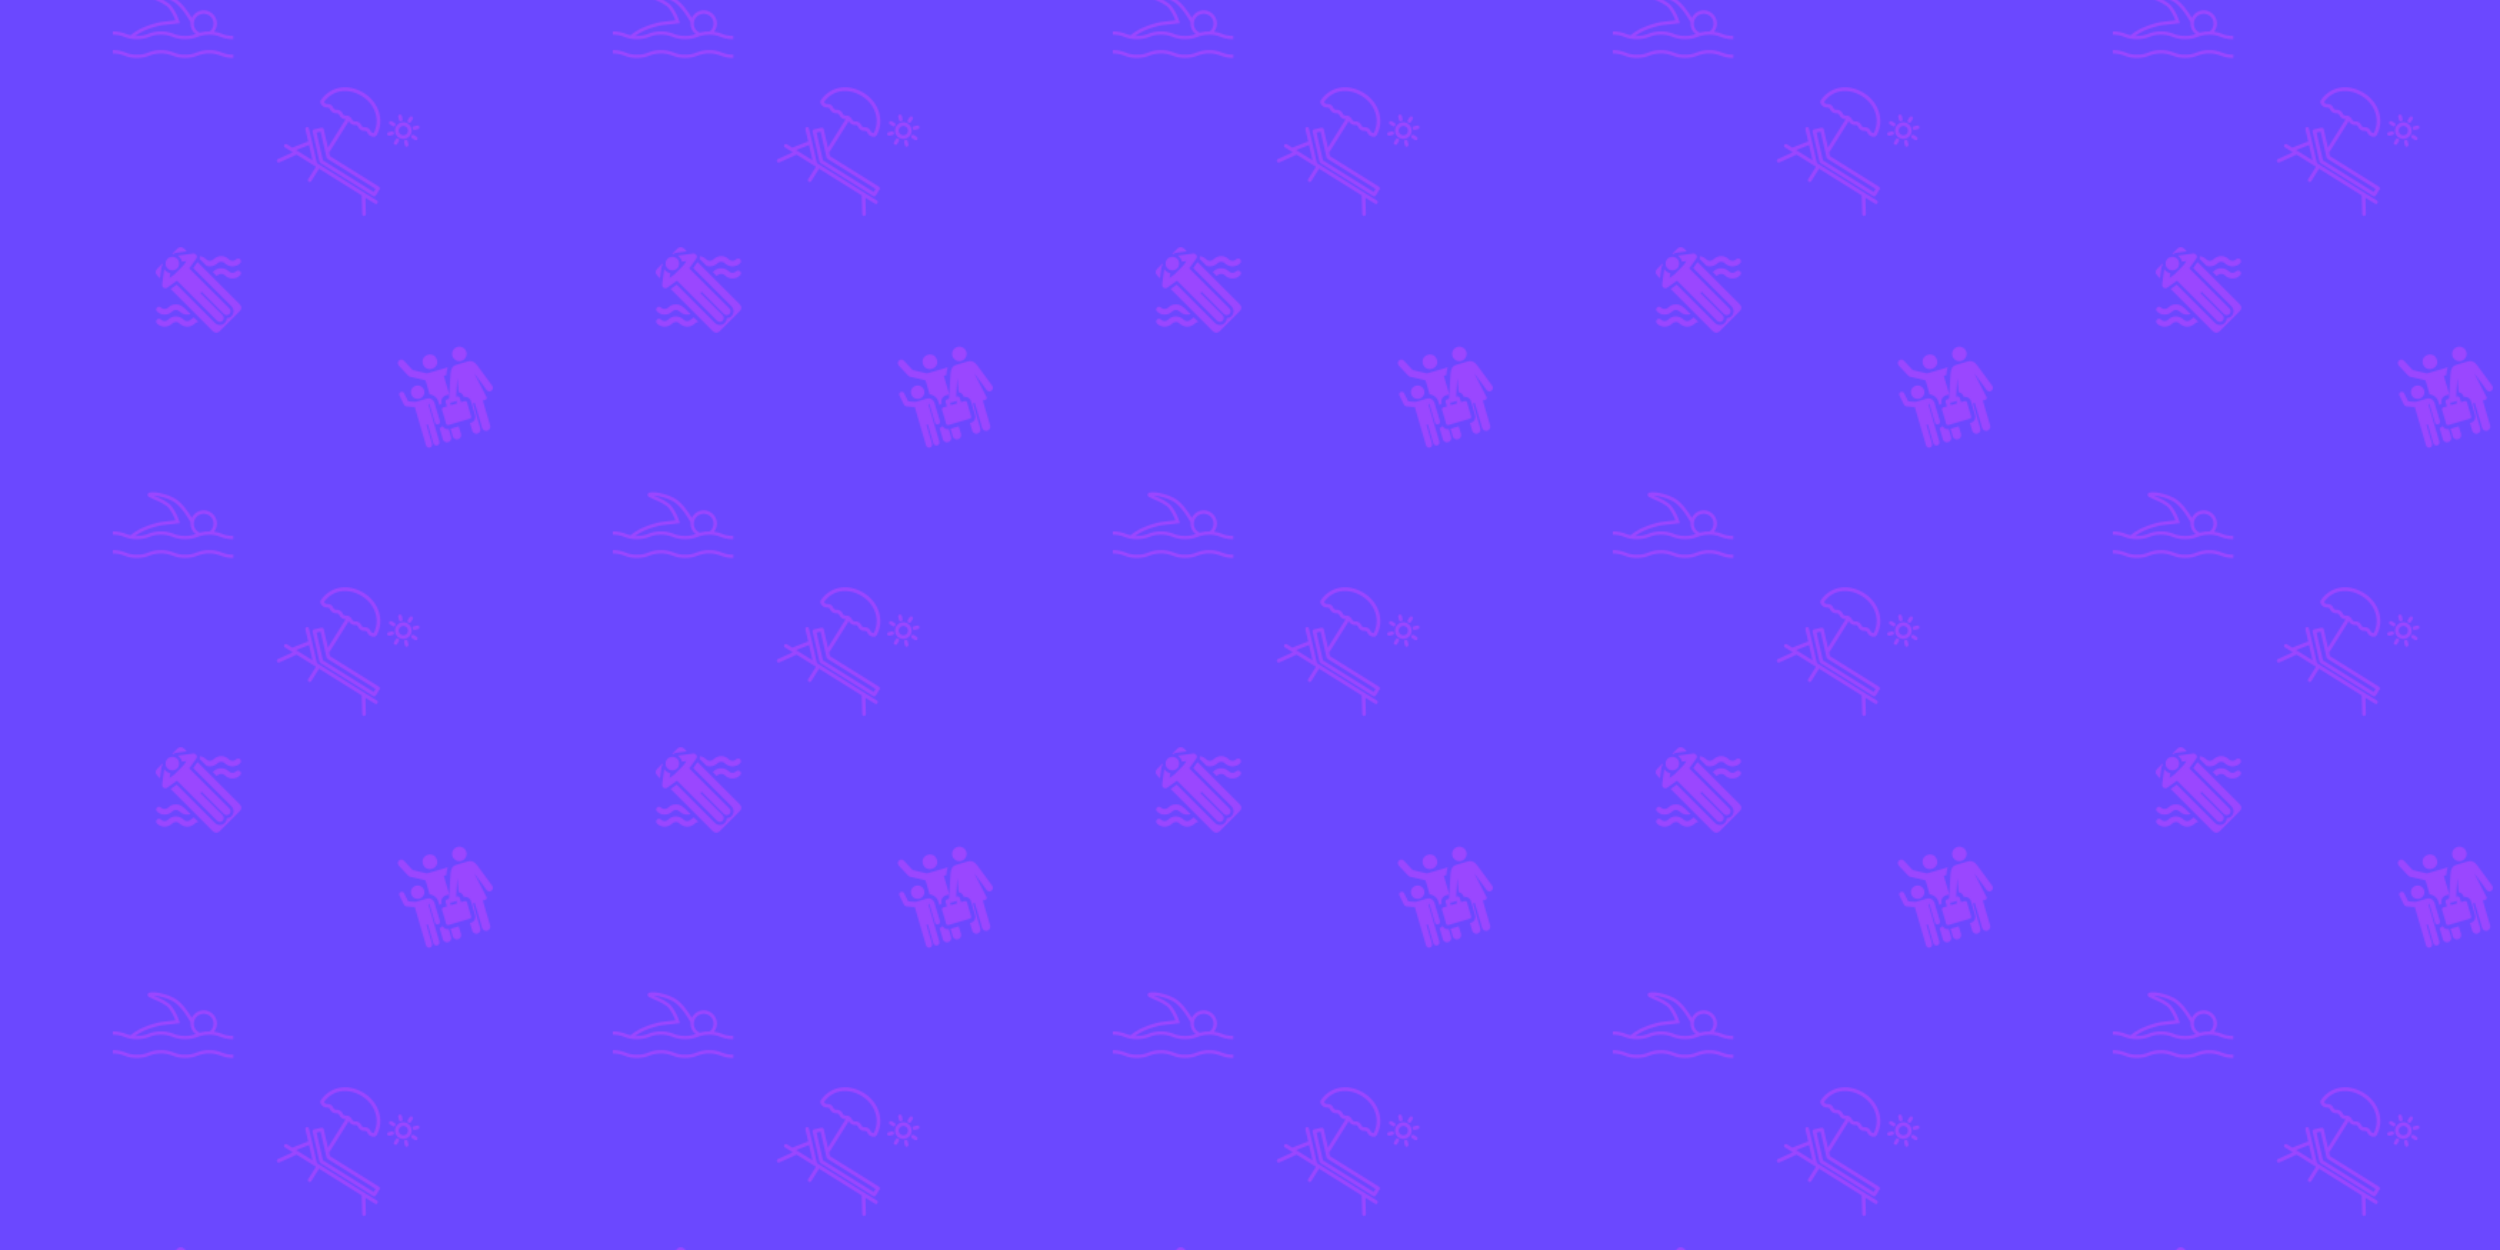<svg xmlns="http://www.w3.org/2000/svg" xmlns:xlink="http://www.w3.org/1999/xlink" xmlns:fi="http://pattern.flaticon.com/" x="0" y="0" width="1000" height="500" viewBox="0 0 1750 875"><rect x="0px" y="0px" width="100%" height="100%" opacity="1" fill="#6b48ff"/><defs><g transform="matrix(0.136 0.085 -0.085 0.136 232.979 46.967)" id="L1_0"><path d="M472.001,392H163.313L53.657,282.344c-3.07-3.178-8.134-3.266-11.312-0.196s-3.266,8.134-0.196,11.312    c0.064,0.067,0.13,0.132,0.196,0.196l38.528,38.528L36.001,392h-28c-4.418,0-8,3.582-8,8s3.582,8,8,8h41.056L9.345,467.56    c-2.452,3.676-1.46,8.644,2.216,11.096s8.644,1.46,11.096-2.216L68.281,408h99.72v64c0,4.418,3.582,8,8,8s8-3.582,8-8v-64h219.72    l45.6,68.44c2.452,3.676,7.42,4.668,11.096,2.216s4.668-7.42,2.216-11.096L422.945,408h49.056c4.418,0,8-3.582,8-8    S476.419,392,472.001,392z M56.001,392l36.296-48.392L140.689,392H56.001z" fill="#9a47ff"/><path d="M448.001,336H195.313l-11.312-11.312V163.2c4.769,3.088,10.319,4.753,16,4.8c6.407-0.036,12.636-2.113,17.784-5.928    c3.719-2.656,8.713-2.656,12.432,0c10.534,7.917,25.034,7.917,35.568,0c3.719-2.656,8.713-2.656,12.432,0    c11.28,8.443,26.937,7.808,37.496-1.52c2.744-2.291,4.286-5.714,4.184-9.288C317.065,80.536,254.169,24,176.001,24    C90.025,24,34.585,80.528,32.089,151.248c-0.089,3.581,1.456,7.008,4.2,9.312c5.477,4.746,12.466,7.383,19.712,7.44    c6.407-0.036,12.636-2.113,17.784-5.928c3.719-2.656,8.713-2.656,12.432,0c10.534,7.917,25.034,7.917,35.568,0    c3.719-2.656,8.713-2.656,12.432,0c9.886,7.492,23.42,7.944,33.784,1.128v145.52l-58.344-58.344    c-3.124-3.123-8.188-3.123-11.312,0l-24,24c-3.123,3.124-3.123,8.188,0,11.312l96,96c1.505,1.489,3.539,2.32,5.656,2.312h272    c4.418,0,8-3.582,8-8v-32C456.001,339.582,452.419,336,448.001,336z M160.369,149.136c-2.414,1.821-5.345,2.824-8.368,2.864    c-3.023-0.043-5.953-1.046-8.368-2.864c-9.333-6.735-21.931-6.735-31.264,0c-4.923,3.825-11.813,3.825-16.736,0    c-9.333-6.735-21.931-6.735-31.264,0c-2.414,1.821-5.345,2.824-8.368,2.864c-2.795-0.031-5.517-0.898-7.816-2.488    C51.641,84.912,103.865,40,176.001,40c68.336,0,124,47.92,127.792,109.536c-2.296,1.576-5.008,2.433-7.792,2.464    c-3.023-0.043-5.953-1.046-8.368-2.864c-9.333-6.736-21.931-6.736-31.264,0c-4.923,3.825-11.813,3.825-16.736,0    c-9.333-6.736-21.931-6.736-31.264,0c-4.923,3.825-11.813,3.825-16.736,0C182.3,142.4,169.702,142.4,160.369,149.136z     M440.001,368H179.313l-88-88l12.688-12.688l66.336,66.336l16,16c1.501,1.505,3.539,2.352,5.664,2.352h248V368z" fill="#9a47ff"/><path d="M408.001,35.552C387.88,35.574,371.575,51.879,371.553,72c0,20.13,16.318,36.448,36.448,36.448    c20.13,0,36.448-16.318,36.448-36.448S428.131,35.552,408.001,35.552z M408.001,92.448c-11.293,0-20.448-9.155-20.448-20.448    c0.013-11.288,9.16-20.435,20.448-20.448c11.293,0,20.448,9.155,20.448,20.448S419.294,92.448,408.001,92.448z" fill="#9a47ff"/><path d="M358.217,64h-14.216c-4.418,0-8,3.582-8,8s3.582,8,8,8h14.216c4.418,0,8-3.582,8-8S362.635,64,358.217,64z" fill="#9a47ff"/><path d="M378.465,31.152l-10.064-10.064c-3.178-3.069-8.243-2.981-11.312,0.197c-2.994,3.1-2.994,8.015,0,11.115l10.064,10.064    c3.178,3.07,8.242,2.982,11.312-0.196C381.459,39.167,381.459,34.252,378.465,31.152z" fill="#9a47ff"/><path d="M408.001,0c-4.418,0-8,3.582-8,8v14.216c0,4.418,3.582,8,8,8s8-3.582,8-8V8C416.001,3.582,412.419,0,408.001,0z" fill="#9a47ff"/><path d="M458.913,21.088c-3.124-3.123-8.188-3.123-11.312,0l-10.064,10.064c-3.178,3.07-3.266,8.134-0.196,11.312    s8.134,3.266,11.312,0.196c0.067-0.064,0.132-0.13,0.196-0.196L458.913,32.4C462.036,29.276,462.036,24.212,458.913,21.088z" fill="#9a47ff"/><path d="M472.001,64h-14.216c-4.418,0-8,3.582-8,8s3.582,8,8,8h14.216c4.418,0,8-3.582,8-8S476.419,64,472.001,64z" fill="#9a47ff"/><path d="M458.913,111.6l-10.064-10.064c-3.124-3.123-8.188-3.123-11.312,0c-3.123,3.124-3.123,8.188,0,11.312l10.064,10.064    c3.178,3.07,8.242,2.982,11.312-0.196C461.907,119.615,461.907,114.7,458.913,111.6z" fill="#9a47ff"/><path d="M408.001,113.784c-4.418,0-8,3.582-8,8V136c0,4.418,3.582,8,8,8s8-3.582,8-8v-14.216    C416.001,117.366,412.419,113.784,408.001,113.784z" fill="#9a47ff"/><path d="M378.269,101.536c-3.1-2.994-8.015-2.994-11.116,0L357.089,111.6c-3.178,3.07-3.266,8.134-0.196,11.312    c3.07,3.178,8.134,3.266,11.312,0.196c0.067-0.064,0.132-0.13,0.196-0.196l10.064-10.064    C381.534,109.67,381.447,104.605,378.269,101.536z" fill="#9a47ff"/></g><g transform="matrix(0.119 0 0 0.119 78.965 -5.462)" id="L1_1"><path d="M 141.855 276.789 C 167.32 277.383 192.633 272.68 216.188 262.98 C 237.52 254.109 260.484 249.809 283.578 250.359 C 306.68 249.809 329.637 254.109 350.973 262.98 C 374.527 272.68 399.836 277.383 425.301 276.789 C 450.84 277.391 476.223 272.664 499.832 262.914 C 503.996 261.328 508.16 259.809 512.516 258.355 C 530.059 252.637 548.449 249.961 566.895 250.426 C 589.996 249.871 612.953 254.172 634.289 263.047 C 657.844 272.746 683.156 277.449 708.617 276.852 L 708.617 257.035 C 685.523 257.59 662.562 253.285 641.227 244.414 C 626.754 238.508 611.59 234.449 596.098 232.32 C 622.551 198.434 616.52 149.527 582.629 123.078 C 548.738 96.633 499.832 102.664 473.387 136.547 C 470.031 140.852 467.137 145.488 464.75 150.398 C 446.316 119.348 406.211 58.625 361.082 34.508 C 303.465 3.918 225.039 -7.512 208.523 6.23 C 205.344 8.816 203.746 12.871 204.293 16.934 C 205.613 26.254 215.727 30.613 242.613 42.309 C 271.949 54.996 316.285 74.219 332.672 97.605 C 347.406 118.605 359.52 141.328 368.746 165.266 L 284.77 175.047 C 280.078 175.836 173.766 194.141 103.93 253.469 C 93.898 251.219 84.07 248.176 74.527 244.352 C 50.973 234.656 25.66 229.949 0.195 230.543 L 0.195 250.367 C 23.297 249.812 46.254 254.113 67.59 262.988 C 91.125 272.676 116.41 277.379 141.855 276.789 Z M 534.52 126.738 C 566.598 126.684 592.637 152.648 592.691 184.723 C 592.711 198.887 587.559 212.574 578.195 223.203 L 569.938 230.602 L 567.031 230.602 C 548.512 230.234 530.055 232.641 512.254 237.742 L 507.102 236.152 C 478.82 220.945 468.223 185.688 483.438 157.402 C 493.555 138.602 513.164 126.848 534.52 126.809 Z M 287.48 194.66 L 394.648 182.305 L 391.414 171.074 C 381.574 140.801 367.156 112.211 348.664 86.305 C 328.84 58.355 283.516 38.598 250.285 24.195 L 241.098 20.164 C 279.688 23.227 317.273 34.059 351.57 52.012 C 403.371 79.5 450.676 165.191 457.285 176.953 C 457.285 179.531 456.887 182.109 456.887 184.754 C 456.676 208.844 467.66 231.66 486.617 246.527 C 466.949 254 446.004 257.551 424.977 256.969 C 401.875 257.527 378.918 253.223 357.582 244.348 C 334.027 234.648 308.719 229.945 283.254 230.539 C 257.855 229.973 232.609 234.676 209.117 244.348 C 187.785 253.223 164.824 257.523 141.727 256.969 C 138.09 256.969 134.652 256.969 131.418 256.969 C 196.895 209.395 286.953 194.793 287.48 194.66 Z M 287.48 194.66 " fill="#9a47ff" fill-opacity="1" stroke="none"/><path d="M 141.855 387.066 C 167.32 387.656 192.633 382.957 216.188 373.254 C 237.52 364.383 260.484 360.078 283.578 360.637 C 306.68 360.078 329.637 364.383 350.973 373.254 C 374.527 382.957 399.836 387.66 425.301 387.066 C 450.836 387.684 476.219 382.98 499.832 373.254 C 521.168 364.383 544.125 360.078 567.227 360.637 C 590.328 360.078 613.285 364.383 634.617 373.254 C 658.176 382.957 683.484 387.66 708.949 387.066 L 708.949 367.242 C 685.848 367.797 662.891 363.496 641.555 354.625 C 618 344.922 592.691 340.223 567.227 340.816 C 541.762 340.223 516.453 344.926 492.895 354.625 C 471.562 363.496 448.602 367.797 425.504 367.242 C 402.402 367.797 379.441 363.496 358.105 354.625 C 334.555 344.922 309.242 340.223 283.777 340.816 C 258.203 340.172 232.77 344.879 209.117 354.625 C 187.785 363.496 164.824 367.797 141.723 367.242 C 118.625 367.797 95.664 363.496 74.332 354.625 C 50.773 344.922 25.465 340.223 0 340.812 L 0 360.637 C 23.102 360.078 46.059 364.379 67.395 373.254 C 90.988 382.98 116.348 387.68 141.855 387.066 Z M 141.855 387.066 " fill="#9a47ff" fill-opacity="1" stroke="none"/></g><g transform="matrix(0.131 0 0 0.131 109 173)" id="L1_3"><path d="M27.966,322.53c-5.857-5.858-15.355-5.858-21.213,0c-5.858,5.858-5.858,15.355,0,21.213   c22.514,22.515,59.147,22.515,81.661,0c5.24-5.24,12.207-8.125,19.618-8.125s14.377,2.886,19.617,8.125   c10.906,10.906,25.407,16.913,40.831,16.913c6.07,0,11.992-0.944,17.613-2.737l-30.354-30.354   c-2.504-1.298-4.824-2.983-6.876-5.035c-22.514-22.515-59.148-22.515-81.661,0c-5.24,5.24-12.207,8.125-19.618,8.125   C40.173,330.656,33.206,327.77,27.966,322.53z" fill="#9a47ff"/><path d="M188.097,386.93c-5.24,5.24-12.207,8.125-19.617,8.125c-7.41,0-14.377-2.885-19.617-8.125   c-22.514-22.515-59.148-22.515-81.661,0c-5.24,5.24-12.207,8.125-19.618,8.125c-7.411,0-14.377-2.886-19.618-8.125   c-5.857-5.858-15.355-5.858-21.213,0c-5.858,5.858-5.858,15.355,0,21.213c22.514,22.515,59.147,22.515,81.661,0   c5.24-5.24,12.207-8.125,19.618-8.125s14.377,2.886,19.617,8.125c10.906,10.906,25.407,16.913,40.831,16.913   c15.424,0,29.925-6.006,40.831-16.913c5.229-5.229,12.043-7.922,18.91-8.096l-24.338-24.338   C198.102,378.495,192.768,382.259,188.097,386.93z" fill="#9a47ff"/><path d="M272.334,100.508c5.45,1.675,11.178,2.548,17.042,2.548c15.424,0,29.925-6.006,40.83-16.913   c5.24-5.24,12.207-8.126,19.618-8.126c7.41,0,14.377,2.886,19.617,8.126c22.514,22.514,59.147,22.515,81.661,0   c5.858-5.858,5.858-15.355,0-21.213c-5.857-5.858-15.355-5.858-21.213,0c-5.24,5.24-12.207,8.125-19.617,8.125   c-7.411,0-14.378-2.886-19.618-8.125c-22.514-22.515-59.147-22.513-81.661,0c-5.24,5.24-12.207,8.125-19.617,8.125   c-7.41,0-14.377-2.885-19.617-8.125c-9.256-9.256-21.106-14.966-33.907-16.487c0.418,4.681-0.141,9.419-1.684,13.899   L272.334,100.508z" fill="#9a47ff"/><path d="M429.89,129.33c-10.816,10.817-28.419,10.817-39.235-0.001c-22.514-22.514-59.147-22.512-81.661,0.001   c-1.331,1.331-2.775,2.509-4.309,3.528l21.416,21.416c1.417-1.172,2.789-2.414,4.105-3.73   c10.816-10.817,28.417-10.817,39.235-0.001c11.258,11.258,26.042,16.887,40.831,16.886c14.785-0.001,29.574-5.629,40.83-16.885   c5.858-5.858,5.858-15.355,0-21.213C445.246,123.472,435.747,123.474,429.89,129.33z" fill="#9a47ff"/><path d="M450.534,306.992L223.368,79.825l-23.046,32.163c89.844,89.844,204.871,204.331,204.871,204.331   c14.446,14.447,14.446,37.953,0,52.399c-6.799,6.799-15.775,10.63-25.355,10.843c-0.213,9.581-4.044,18.557-10.843,25.355   c-14.481,14.481-37.917,14.482-52.399,0c0,0-200.273-200.262-204.661-204.65l-32.164,23.046l227.221,227.221   c4.66,4.66,10.768,6.99,16.877,6.99c6.108,0,12.216-2.33,16.877-6.99l109.789-109.789   C459.855,331.424,459.855,316.312,450.534,306.992z" fill="#9a47ff"/><path d="M94.423,36.575c4.472-3.416,9.856-5.757,15.821-6.562l55.79-7.522l-15.5-15.5C145.873,2.33,139.765,0,133.657,0   c-6.108,0-12.216,2.33-16.877,6.991L87.397,36.373c0.632-0.022,1.263-0.046,1.899-0.046C91.019,36.327,92.729,36.411,94.423,36.575   z" fill="#9a47ff"/><path d="M22.744,166.286l7.601-56.371c0.819-6.085,3.268-11.616,6.86-16.185c-0.222-2.316-0.281-4.645-0.196-6.968L6.991,116.78   c-9.321,9.321-9.321,24.433,0,33.753L22.744,166.286z" fill="#9a47ff"/><path d="M42.715,217.153c6.006,3.613,13.583,3.301,19.261-0.773l0,0l51.673-37.025c0,0,213.141,213.13,214.26,214.249   c8.221,8.221,21.55,8.222,29.772,0c8.22-8.22,8.223-21.549,0-29.772L238.698,244.849v0c3.233-3.233,3.101-3.101,6.427-6.427l0,0   l118.983,118.983c8.221,8.221,21.55,8.222,29.772,0c8.285-8.285,8.119-21.653,0-29.772   C269.854,203.608,282.402,216.696,179.41,113.704l37.301-52.059c4.084-5.701,4.374-13.273,0.773-19.261   c-3.574-5.939-10.42-9.277-17.377-8.343L122.73,44.474l-4.436,0.598c2.854,1.906,5.542,4.108,8.024,6.59   c7.349,7.349,12.037,16.359,14.095,25.831l0.028-0.004l24.079-3.247c-19.911,27.789-17.207,24.232-19.206,26.231l-0.198-0.198   c-5.109,5.109-37.934,37.934-43.134,43.134l0.198,0.198c-3.658,3.658,0.927,0.137-27.607,20.582l3.291-24.407h0   c-9.619-2.132-18.456-6.939-25.592-14.075c-2.593-2.593-4.854-5.395-6.788-8.349l-11.113,82.416   C33.437,206.714,36.716,213.544,42.715,217.153z" fill="#9a47ff"/><circle cx="89" cy="88" r="36" fill="#9a47ff"/></g><g transform="matrix(0.136 -0.04 0.04 0.136 272.653 254.059)" id="L1_4"><circle cx="193" cy="51" r="36" fill="#9a47ff"/><path d="M163.637,372.865c-5.057,3.474-10.978,5.447-17.212,5.696v57.679c0,11.627,9.425,21.052,21.052,21.052   c11.627,0,21.052-9.425,21.052-21.052v-39.864C176.057,394.65,166.051,385.107,163.637,372.865z" fill="#9a47ff"/><path d="M197.618,436.24c0,11.627,9.425,21.052,21.052,21.052c11.626,0,21.051-9.425,21.051-21.052v-39.578h-42.103V436.24z" fill="#9a47ff"/><path d="M70.886,86.355c1.549,3.079,3.972,5.634,6.964,7.345l68.567,39.197v71.928c18.123,7.59,30.949,25.478,31.053,46.287   c0.01,1.986,0.081,16.07,0.091,18.035c4.001-2.377,8.549-3.82,13.426-4.083v-2.027c0-16.904,13.752-30.656,30.657-30.656h17.695   v-95.442h13.189c0.782-2.246,1.508-4.345,2.175-6.287c4.288-12.477,9.796-21.811,15.831-28.799h-77.448   c-0.006,0-0.012,0.001-0.018,0.001c-0.006,0-30.26-0.001-30.26-0.001l-62.957-35.99L71.571,9.661   c-4.356-8.654-14.903-12.14-23.557-7.785c-8.655,4.355-12.14,14.901-7.785,23.557L70.886,86.355z" fill="#9a47ff"/><path d="M454.698,251.515c-0.284-0.777-28.557-78.13-41.009-114.363c-8.032-23.378-21.503-35.231-40.038-35.231   c-5.026,0-34.196,0-59.995,0c-22.148,0-33.514,16.327-40.664,37.048c-11.696,33.838-40.786,113.85-40.786,113.85   c-8.498,0-10.698-0.132-12.382,0.171c-0.079,0.014-0.161,0.02-0.24,0.037c-4.67,0.956-8.16,5.087-8.16,10.011   c0,8.981,0,13.492,0,22.419h-18.832c-5.014,0-9.079,4.065-9.079,9.08v72.61c0,5.014,4.065,9.079,9.079,9.079h110.558   c5.014,0,9.079-4.065,9.079-9.079v-72.61c0-5.015-4.065-9.08-9.079-9.08h-18.832c0-8.93,0-13.438,0-22.419   c0-5.644-4.575-10.219-10.219-10.219h0h-5.104c9.13-25.071,21.63-59.616,30.55-84.872c-0.867,7.092,0.914-2.754-12.645,67.247   c10.527,4.859,17.855,15.509,17.855,27.845v2.027c15.532,0.836,27.912,13.734,27.912,29.472c0,9.168,0,65.35,0,72.61   c0,16.275-13.241,29.517-29.517,29.517h-5.542v39.85c0,11.476,9.304,20.779,20.779,20.779s20.779-9.304,20.779-20.779V308.346   c2.987,0,5.984,0,8.972,0v128.167c0,11.476,9.304,20.779,20.779,20.779c11.476,0,20.779-9.304,20.779-20.779V308.346   c5.002,0,9.489,0,13.213,0c2.874,0,5.596-1.285,7.424-3.503c1.827-2.218,2.566-5.136,2.02-7.957   c-26.605-137.362-23.664-121.338-24.595-128.947c13.868,39.26,34.172,94.81,34.413,95.469c3.289,8.995,13.244,13.596,22.209,10.316   C453.363,270.441,457.983,260.498,454.698,251.515z M248.87,274.782c2.462,0,4.867-0.54,7.07-1.526h7.941h0v12.2h-32.02v-12.2h0   h9.957C244.055,274.25,246.316,274.782,248.87,274.782z" fill="#9a47ff"/><path d="M145.152,358.595c7.101-0.035,12.829-5.821,12.793-12.922l-0.475-94.461c-0.084-16.693-13.734-30.275-30.427-30.275   c-8.954,0-43.707,0-57.807,0l-34.365-13.114l-7.815-44.125c-1.242-7.015-7.983-11.644-14.903-10.419   c-6.993,1.239-11.657,7.911-10.418,14.903l9.086,51.299c0.788,4.45,3.854,8.159,8.077,9.77l39.371,15.024l0.006,197.586   c0,8.521,6.908,15.43,15.429,15.43c8.521,0,15.429-6.908,15.429-15.43c0-107.688,0.01-96.494-0.019-97.705h6.7   c-0.028,1.142-0.019-9.27-0.019,97.705c0,8.521,6.908,15.43,15.429,15.43c8.521,0,15.429-6.908,15.429-15.43v-68.956   l-0.269-121.545c-0.003-1.482,1.194-2.686,2.675-2.692c1.482-0.006,2.688,1.19,2.696,2.672l0,0l0.475,94.461   c0.035,7.079,5.785,12.793,12.856,12.793C145.108,358.595,145.131,358.595,145.152,358.595z" fill="#9a47ff"/><path d="M59.373,177.803c0,7.844,2.721,15.048,7.262,20.735c6.095,7.634,15.475,12.531,26.003,12.531   c9.379,0,17.845-3.887,23.892-10.131c5.799-5.987,9.373-14.141,9.373-23.135c0-18.372-14.893-33.265-33.266-33.265   S59.373,159.431,59.373,177.803z" fill="#9a47ff"/><path d="M343.654,90.481c19.722,0,35.888-15.984,35.888-35.888c0-19.82-16.067-35.887-35.888-35.887   c-19.82,0-35.888,16.067-35.888,35.887C307.766,74.415,323.867,90.481,343.654,90.481z" fill="#9a47ff"/></g></defs><g fi:class="KUsePattern"><pattern id="pattern_L1_0" width="350" height="350" patternUnits="userSpaceOnUse"><use xlink:href="#L1_0" x="-350" y="-350"/><use xlink:href="#L1_0" x="0" y="-350"/><use xlink:href="#L1_0" x="350" y="-350"/><use xlink:href="#L1_0" x="-350" y="0"/><use xlink:href="#L1_0" x="0" y="0"/><use xlink:href="#L1_0" x="350" y="0"/><use xlink:href="#L1_0" x="-350" y="350"/><use xlink:href="#L1_0" x="0" y="350"/><use xlink:href="#L1_0" x="350" y="350"/></pattern><rect x="0" y="0" width="100%" height="100%" fill="url(#pattern_L1_0)"/></g><g fi:class="KUsePattern"><pattern id="pattern_L1_1" width="350" height="350" patternUnits="userSpaceOnUse"><use xlink:href="#L1_1" x="-350" y="-350"/><use xlink:href="#L1_1" x="0" y="-350"/><use xlink:href="#L1_1" x="350" y="-350"/><use xlink:href="#L1_1" x="-350" y="0"/><use xlink:href="#L1_1" x="0" y="0"/><use xlink:href="#L1_1" x="350" y="0"/><use xlink:href="#L1_1" x="-350" y="350"/><use xlink:href="#L1_1" x="0" y="350"/><use xlink:href="#L1_1" x="350" y="350"/></pattern><rect x="0" y="0" width="100%" height="100%" fill="url(#pattern_L1_1)"/></g><g fi:class="KUsePattern"><pattern id="pattern_L1_3" width="350" height="350" patternUnits="userSpaceOnUse"><use xlink:href="#L1_3" x="-350" y="-350"/><use xlink:href="#L1_3" x="0" y="-350"/><use xlink:href="#L1_3" x="350" y="-350"/><use xlink:href="#L1_3" x="-350" y="0"/><use xlink:href="#L1_3" x="0" y="0"/><use xlink:href="#L1_3" x="350" y="0"/><use xlink:href="#L1_3" x="-350" y="350"/><use xlink:href="#L1_3" x="0" y="350"/><use xlink:href="#L1_3" x="350" y="350"/></pattern><rect x="0" y="0" width="100%" height="100%" fill="url(#pattern_L1_3)"/></g><g fi:class="KUsePattern"><pattern id="pattern_L1_4" width="350" height="350" patternUnits="userSpaceOnUse"><use xlink:href="#L1_4" x="-350" y="-350"/><use xlink:href="#L1_4" x="0" y="-350"/><use xlink:href="#L1_4" x="350" y="-350"/><use xlink:href="#L1_4" x="-350" y="0"/><use xlink:href="#L1_4" x="0" y="0"/><use xlink:href="#L1_4" x="350" y="0"/><use xlink:href="#L1_4" x="-350" y="350"/><use xlink:href="#L1_4" x="0" y="350"/><use xlink:href="#L1_4" x="350" y="350"/></pattern><rect x="0" y="0" width="100%" height="100%" fill="url(#pattern_L1_4)"/></g></svg>
